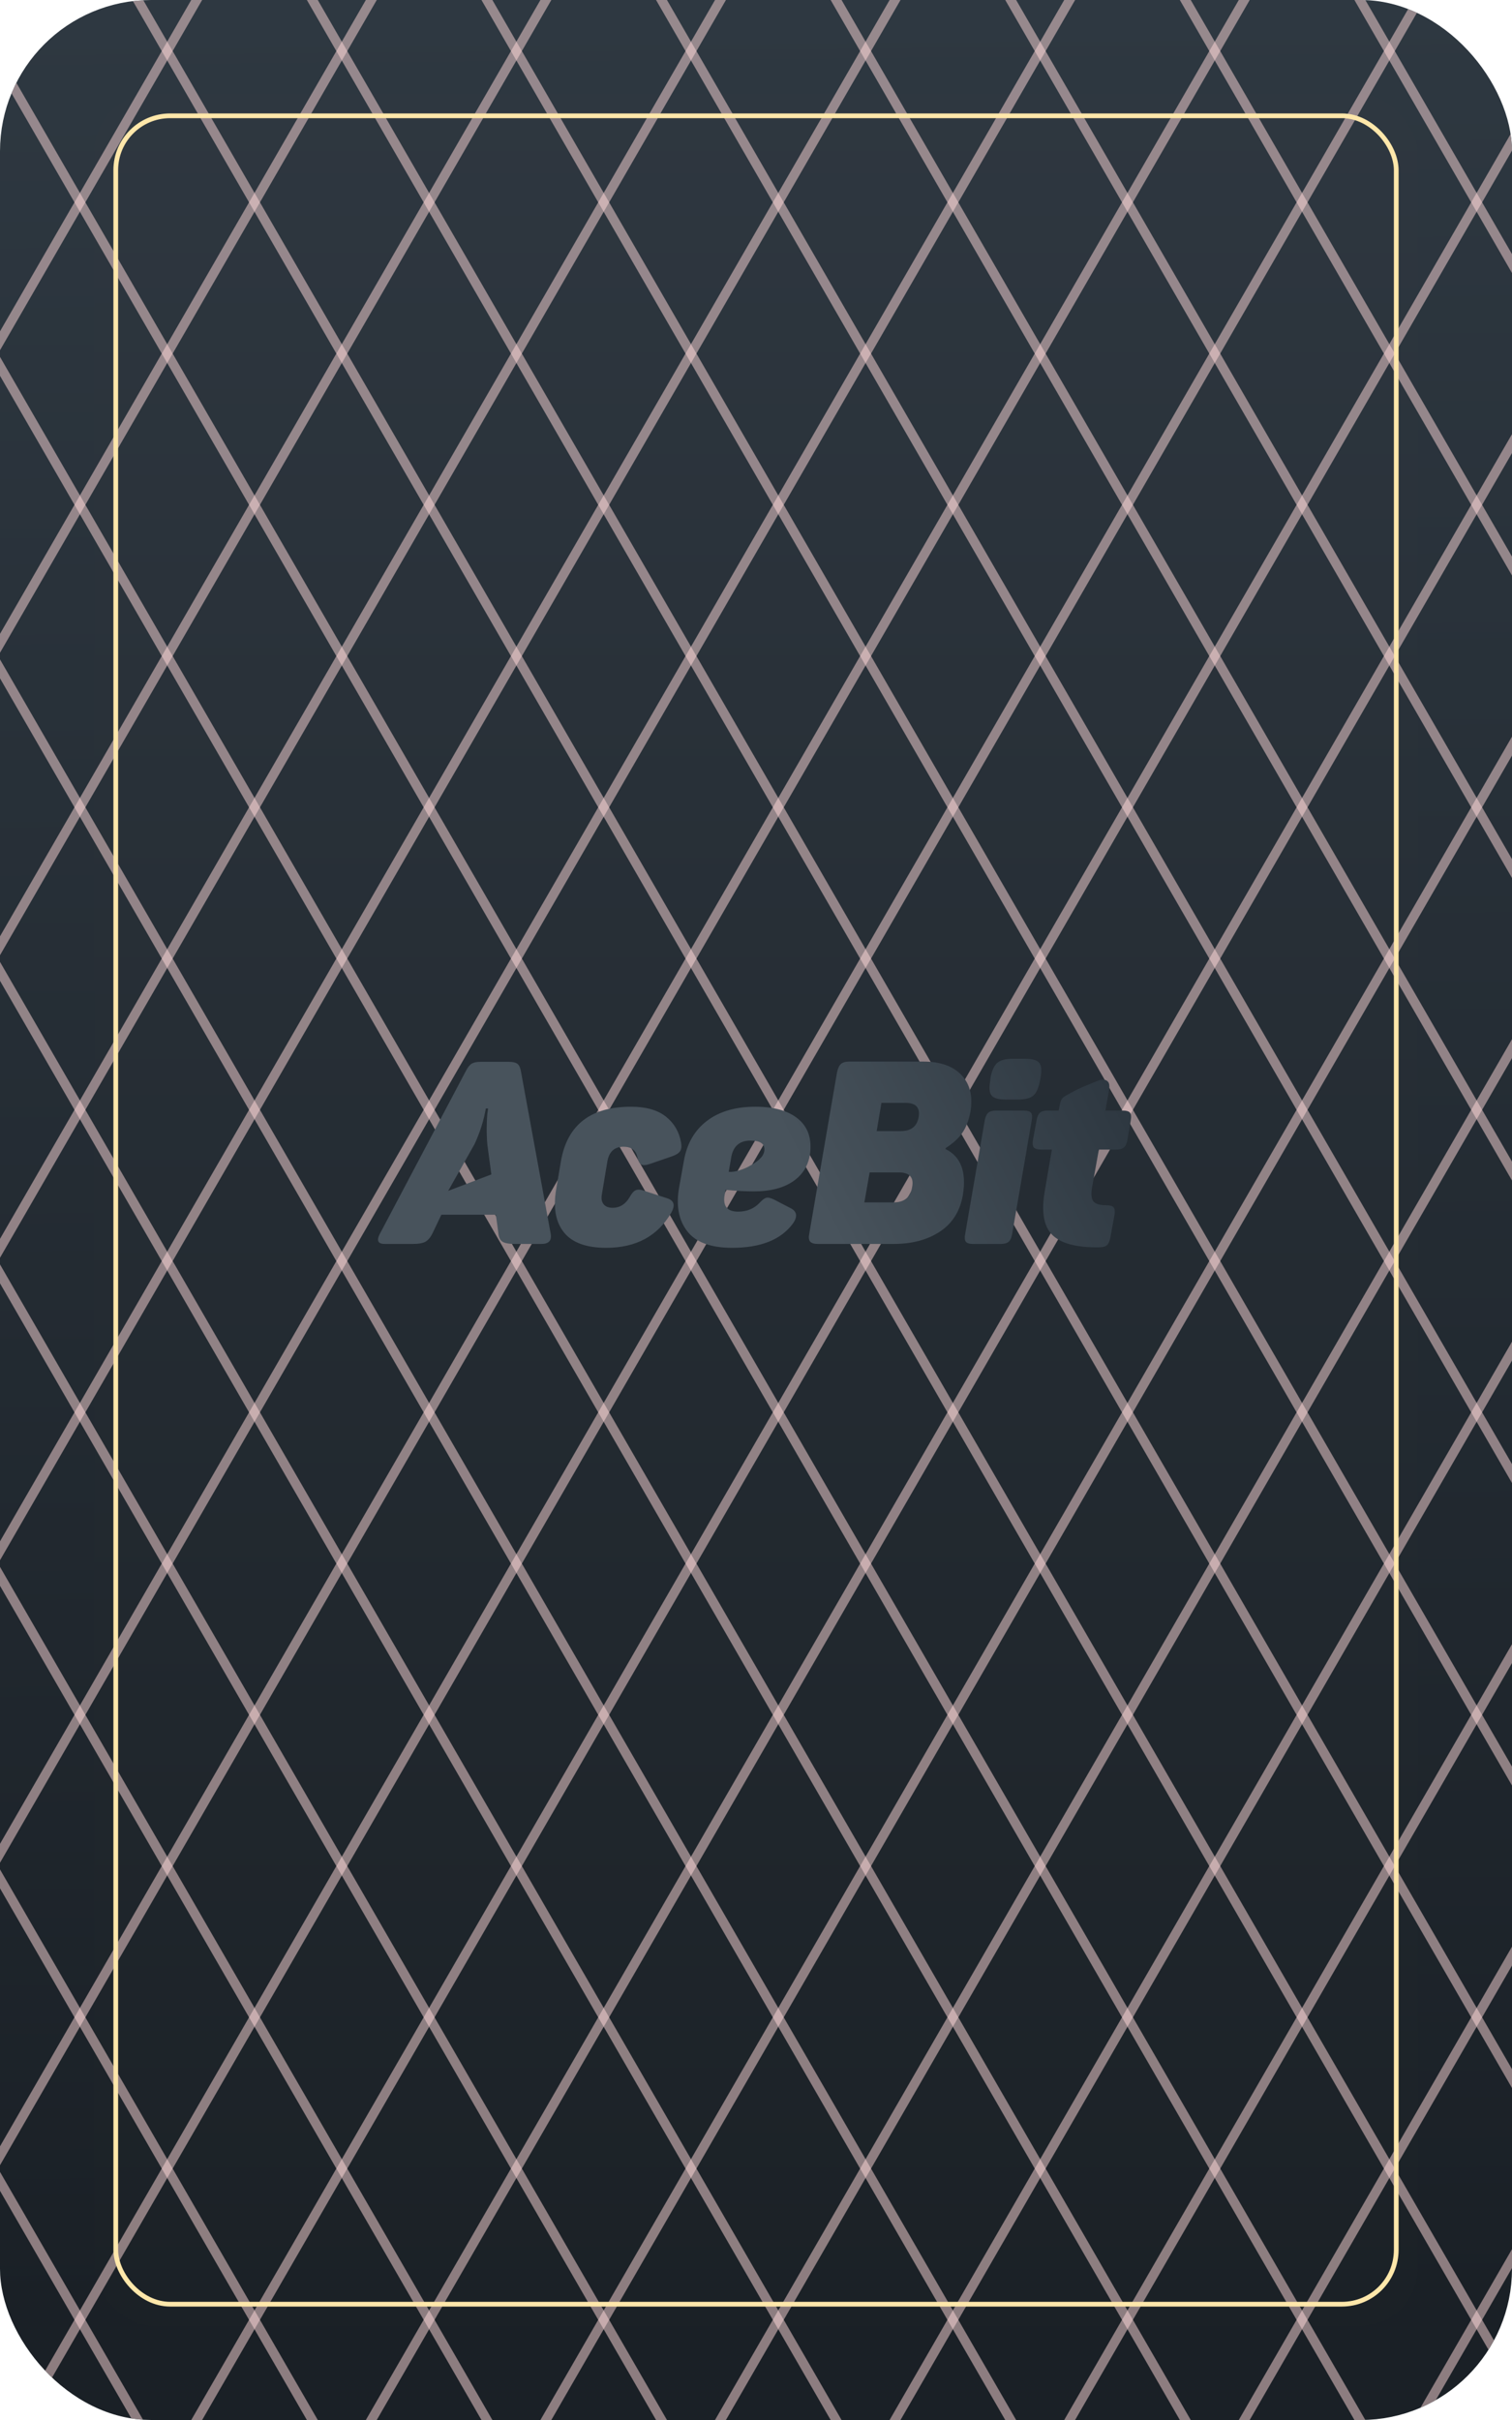<svg width="160" height="256" viewBox="0 0 160 256" fill="none" xmlns="http://www.w3.org/2000/svg">
<g clip-path="url(#clip0_181_514)">
<rect x="5" y="5" width="150" height="246" rx="11" fill="url(#paint0_linear_181_514)" stroke="url(#paint1_linear_181_514)" stroke-width="10"/>
<g style="mix-blend-mode:overlay" opacity="0.5">
<line x1="-138.567" y1="54.75" x2="21.433" y2="331.878" stroke="#FFD9D9"/>
<line x1="-124.712" y1="46.75" x2="35.288" y2="323.878" stroke="#FFD9D9"/>
<line x1="-110.854" y1="38.75" x2="49.146" y2="315.878" stroke="#FFD9D9"/>
<line x1="-96.999" y1="30.75" x2="63.001" y2="307.878" stroke="#FFD9D9"/>
<line x1="-83.141" y1="22.75" x2="76.859" y2="299.878" stroke="#FFD9D9"/>
<line x1="-69.286" y1="14.75" x2="90.714" y2="291.878" stroke="#FFD9D9"/>
<line x1="-55.428" y1="6.75" x2="104.572" y2="283.878" stroke="#FFD9D9"/>
<line x1="-41.573" y1="-1.25" x2="118.427" y2="275.878" stroke="#FFD9D9"/>
<line x1="-27.715" y1="-9.25" x2="132.285" y2="267.878" stroke="#FFD9D9"/>
<line x1="-13.86" y1="-17.25" x2="146.14" y2="259.878" stroke="#FFD9D9"/>
<line x1="-0.003" y1="-25.25" x2="159.997" y2="251.878" stroke="#FFD9D9"/>
<line x1="13.853" y1="-33.25" x2="173.853" y2="243.878" stroke="#FFD9D9"/>
<line x1="27.71" y1="-41.25" x2="187.71" y2="235.878" stroke="#FFD9D9"/>
<line x1="41.566" y1="-49.25" x2="201.566" y2="227.878" stroke="#FFD9D9"/>
<line x1="55.423" y1="-57.25" x2="215.423" y2="219.878" stroke="#FFD9D9"/>
<line x1="69.279" y1="-65.25" x2="229.279" y2="211.878" stroke="#FFD9D9"/>
<line x1="83.136" y1="-73.25" x2="243.136" y2="203.878" stroke="#FFD9D9"/>
<line x1="96.992" y1="-81.25" x2="256.992" y2="195.878" stroke="#FFD9D9"/>
<line x1="110.849" y1="-89.25" x2="270.849" y2="187.878" stroke="#FFD9D9"/>
<line x1="124.704" y1="-97.25" x2="284.704" y2="179.878" stroke="#FFD9D9"/>
<line x1="138.562" y1="-105.25" x2="298.562" y2="171.878" stroke="#FFD9D9"/>
<line x1="152.417" y1="-113.25" x2="312.417" y2="163.878" stroke="#FFD9D9"/>
</g>
<g style="mix-blend-mode:overlay" opacity="0.5">
<line x1="11.433" y1="-79.75" x2="-148.567" y2="197.378" stroke="#FFD9D9"/>
<line x1="25.288" y1="-71.75" x2="-134.712" y2="205.378" stroke="#FFD9D9"/>
<line x1="39.146" y1="-63.75" x2="-120.854" y2="213.378" stroke="#FFD9D9"/>
<line x1="53.001" y1="-55.75" x2="-106.999" y2="221.378" stroke="#FFD9D9"/>
<line x1="66.859" y1="-47.75" x2="-93.141" y2="229.378" stroke="#FFD9D9"/>
<line x1="80.714" y1="-39.75" x2="-79.286" y2="237.378" stroke="#FFD9D9"/>
<line x1="94.572" y1="-31.75" x2="-65.428" y2="245.378" stroke="#FFD9D9"/>
<line x1="108.427" y1="-23.75" x2="-51.573" y2="253.378" stroke="#FFD9D9"/>
<line x1="122.285" y1="-15.75" x2="-37.715" y2="261.378" stroke="#FFD9D9"/>
<line x1="136.14" y1="-7.75" x2="-23.86" y2="269.378" stroke="#FFD9D9"/>
<line x1="149.997" y1="0.25" x2="-10.003" y2="277.378" stroke="#FFD9D9"/>
<line x1="163.853" y1="8.25" x2="3.853" y2="285.378" stroke="#FFD9D9"/>
<line x1="177.71" y1="16.25" x2="17.71" y2="293.378" stroke="#FFD9D9"/>
<line x1="191.566" y1="24.25" x2="31.566" y2="301.378" stroke="#FFD9D9"/>
<line x1="205.423" y1="32.25" x2="45.423" y2="309.378" stroke="#FFD9D9"/>
<line x1="219.279" y1="40.25" x2="59.279" y2="317.378" stroke="#FFD9D9"/>
<line x1="233.136" y1="48.25" x2="73.136" y2="325.378" stroke="#FFD9D9"/>
<line x1="246.992" y1="56.25" x2="86.992" y2="333.378" stroke="#FFD9D9"/>
<line x1="260.849" y1="64.25" x2="100.849" y2="341.378" stroke="#FFD9D9"/>
<line x1="274.704" y1="72.25" x2="114.704" y2="349.378" stroke="#FFD9D9"/>
<line x1="288.562" y1="80.25" x2="128.562" y2="357.378" stroke="#FFD9D9"/>
<line x1="302.417" y1="88.25" x2="142.417" y2="365.378" stroke="#FFD9D9"/>
</g>
<rect x="12.25" y="12.25" width="135.5" height="231.5" rx="5.75" stroke="#FFE7AA" stroke-width="0.5"/>
<path fill-rule="evenodd" clip-rule="evenodd" d="M117.37 115.256C117.424 114.877 117.388 114.61 117.264 114.456C117.14 114.302 116.889 114.15 116.52 114.225C116.219 114.287 115.429 114.624 114.846 114.872C114.713 114.929 114.59 114.981 114.486 115.025C113.932 115.256 112.692 115.932 112.515 116.085C112.338 116.239 112.213 116.506 112.143 116.886L112.027 117.482H110.858C110.485 117.482 110.215 117.559 110.047 117.712C109.878 117.866 109.759 118.133 109.688 118.513L109.316 120.548C109.245 120.946 109.271 121.222 109.396 121.376C109.52 121.53 109.777 121.607 110.166 121.607H111.31L110.565 125.948C110.175 128.174 110.441 129.739 111.363 130.643C112.284 131.548 113.924 131.982 116.281 131.946C116.688 131.946 116.976 131.869 117.145 131.715C117.313 131.561 117.433 131.285 117.503 130.887L117.929 128.554C118 128.156 117.973 127.88 117.849 127.726C117.725 127.572 117.459 127.495 117.051 127.495C116.378 127.495 115.931 127.36 115.709 127.088C115.487 126.817 115.439 126.319 115.563 125.596L116.281 121.607H118.115C118.487 121.607 118.762 121.53 118.939 121.376C119.116 121.222 119.24 120.946 119.311 120.548L119.657 118.513C119.728 118.133 119.701 117.866 119.577 117.712C119.453 117.559 119.205 117.482 118.833 117.482H116.972L117.37 115.256ZM101.768 113.75C100.873 112.782 99.513 112.299 97.687 112.299H89.898C89.473 112.299 89.167 112.384 88.981 112.556C88.795 112.728 88.658 113.031 88.569 113.465L85.645 130.453C85.556 130.869 85.583 131.163 85.725 131.335C85.866 131.507 86.15 131.593 86.575 131.593H94.55C96.5 131.593 98.135 131.159 99.455 130.29C100.775 129.422 101.586 128.137 101.887 126.437C102.295 123.976 101.683 122.348 100.053 121.552L100.08 121.444C100.842 120.955 101.422 120.426 101.821 119.856C102.22 119.286 102.507 118.549 102.685 117.645C102.968 116.016 102.663 114.718 101.768 113.75ZM109.097 117.712C108.973 117.559 108.716 117.482 108.326 117.482H105.429C105.039 117.482 104.755 117.559 104.578 117.712C104.401 117.866 104.277 118.133 104.206 118.513L102.132 130.562C102.061 130.942 102.088 131.209 102.212 131.362C102.336 131.516 102.593 131.593 102.983 131.593H105.881C106.271 131.593 106.554 131.516 106.731 131.362C106.909 131.209 107.033 130.942 107.103 130.562L109.177 118.513C109.248 118.133 109.221 117.866 109.097 117.712ZM92.025 124.022H95.082C96.252 124.022 96.73 124.546 96.517 125.596C96.34 126.663 95.684 127.197 94.55 127.197H91.467L92.025 124.022ZM93.274 116.668H95.826C96.925 116.668 97.386 117.174 97.209 118.187C97.031 119.164 96.402 119.653 95.321 119.653H92.769L93.274 116.668ZM109.974 112.434C109.744 112.145 109.248 112 108.486 112H107.157C106.412 112 105.872 112.145 105.535 112.434C105.198 112.724 104.959 113.248 104.817 114.008L104.791 114.307C104.649 115.066 104.693 115.591 104.924 115.881C105.154 116.17 105.65 116.315 106.412 116.315H107.741C108.503 116.315 109.044 116.17 109.363 115.881C109.682 115.591 109.912 115.066 110.054 114.307L110.107 114.008C110.249 113.248 110.205 112.724 109.974 112.434ZM57.285 131.593C58.082 131.593 58.41 131.222 58.268 130.48L55.105 113.221C55.034 112.877 54.906 112.642 54.719 112.516C54.533 112.389 54.245 112.326 53.855 112.326H50.852C50.444 112.326 50.134 112.389 49.921 112.516C49.709 112.642 49.505 112.896 49.31 113.275L40.182 130.549C39.822 131.245 40.002 131.593 40.723 131.593H43.648C44.285 131.593 44.746 131.512 45.03 131.349C45.313 131.186 45.562 130.887 45.774 130.453L46.705 128.499H52.473L52.739 130.453C52.774 130.887 52.916 131.186 53.164 131.349C53.412 131.512 53.864 131.593 54.52 131.593H57.285ZM51.503 119.259C51.494 119.829 51.516 120.431 51.569 121.064L51.995 124.239L47.427 125.976L50.214 121.037C50.781 119.825 51.179 118.567 51.41 117.265H51.649L51.569 117.835C51.555 117.986 51.543 118.154 51.533 118.336L51.52 118.621L51.51 118.929L51.503 119.259ZM70.463 118.119C69.585 117.423 68.358 117.075 66.781 117.075C62.51 117.075 60.038 118.983 59.364 122.801L58.859 125.786C58.522 127.721 58.788 129.241 59.657 130.345C60.525 131.448 62.023 132 64.149 132C67.304 132 69.599 130.761 71.034 128.282C71.477 127.504 71.335 126.998 70.609 126.763L68.19 125.976C67.8 125.831 67.494 125.808 67.273 125.908C67.051 126.007 66.834 126.256 66.621 126.654C66.178 127.396 65.585 127.767 64.84 127.767C64.397 127.767 64.074 127.64 63.87 127.387C63.666 127.133 63.609 126.772 63.697 126.301L64.282 122.801C64.477 121.806 65.044 121.308 65.983 121.308C66.799 121.308 67.286 121.67 67.445 122.394L67.467 122.487C67.555 122.849 67.681 123.08 67.844 123.181C68.021 123.289 68.332 123.271 68.775 123.126L71.141 122.312C71.548 122.167 71.823 121.991 71.965 121.783C72.106 121.575 72.142 121.272 72.071 120.874C71.876 119.734 71.34 118.816 70.463 118.119ZM84.478 118.377C83.441 117.509 81.93 117.075 79.945 117.075C77.837 117.075 76.126 117.572 74.815 118.567C73.503 119.562 72.688 120.973 72.369 122.801L71.864 125.623C71.527 127.522 71.811 129.06 72.715 130.236C73.619 131.412 75.205 132 77.473 132C80.521 132 82.675 131.132 83.933 129.395C84.411 128.689 84.332 128.165 83.694 127.821L81.966 126.925C81.576 126.726 81.284 126.654 81.088 126.708C80.894 126.763 80.672 126.925 80.424 127.197C79.821 127.848 79.05 128.174 78.111 128.174C76.959 128.174 76.481 127.595 76.676 126.437L76.782 125.867C77.863 125.976 78.864 126.03 79.786 126.03C81.487 126.03 82.852 125.686 83.88 124.999C84.908 124.311 85.519 123.343 85.714 122.095C85.927 120.485 85.515 119.246 84.478 118.377ZM77.394 122.339C77.624 121.218 78.297 120.657 79.414 120.657C80.495 120.657 80.982 121.028 80.876 121.769C80.769 122.439 80.109 122.909 79.227 123.4C78.827 123.623 77.771 124.048 77.115 123.957L77.394 122.339Z" fill="url(#paint2_linear_181_514)"/>
</g>
<defs>
<linearGradient id="paint0_linear_181_514" x1="80" y1="0" x2="80" y2="256" gradientUnits="userSpaceOnUse">
<stop stop-color="#2F3841"/>
<stop offset="1" stop-color="#1A2025"/>
</linearGradient>
<linearGradient id="paint1_linear_181_514" x1="95" y1="2.16823e-08" x2="97" y2="245" gradientUnits="userSpaceOnUse">
<stop stop-color="#2E3841"/>
<stop offset="1" stop-color="#1A2026"/>
</linearGradient>
<linearGradient id="paint2_linear_181_514" x1="85.594" y1="125.249" x2="115.194" y2="110.418" gradientUnits="userSpaceOnUse">
<stop stop-color="#48535C"/>
<stop offset="1" stop-color="#2E3841"/>
</linearGradient>
<clipPath id="clip0_181_514">
<rect width="160" height="256" rx="16" fill="white"/>
</clipPath>
</defs>
</svg>
